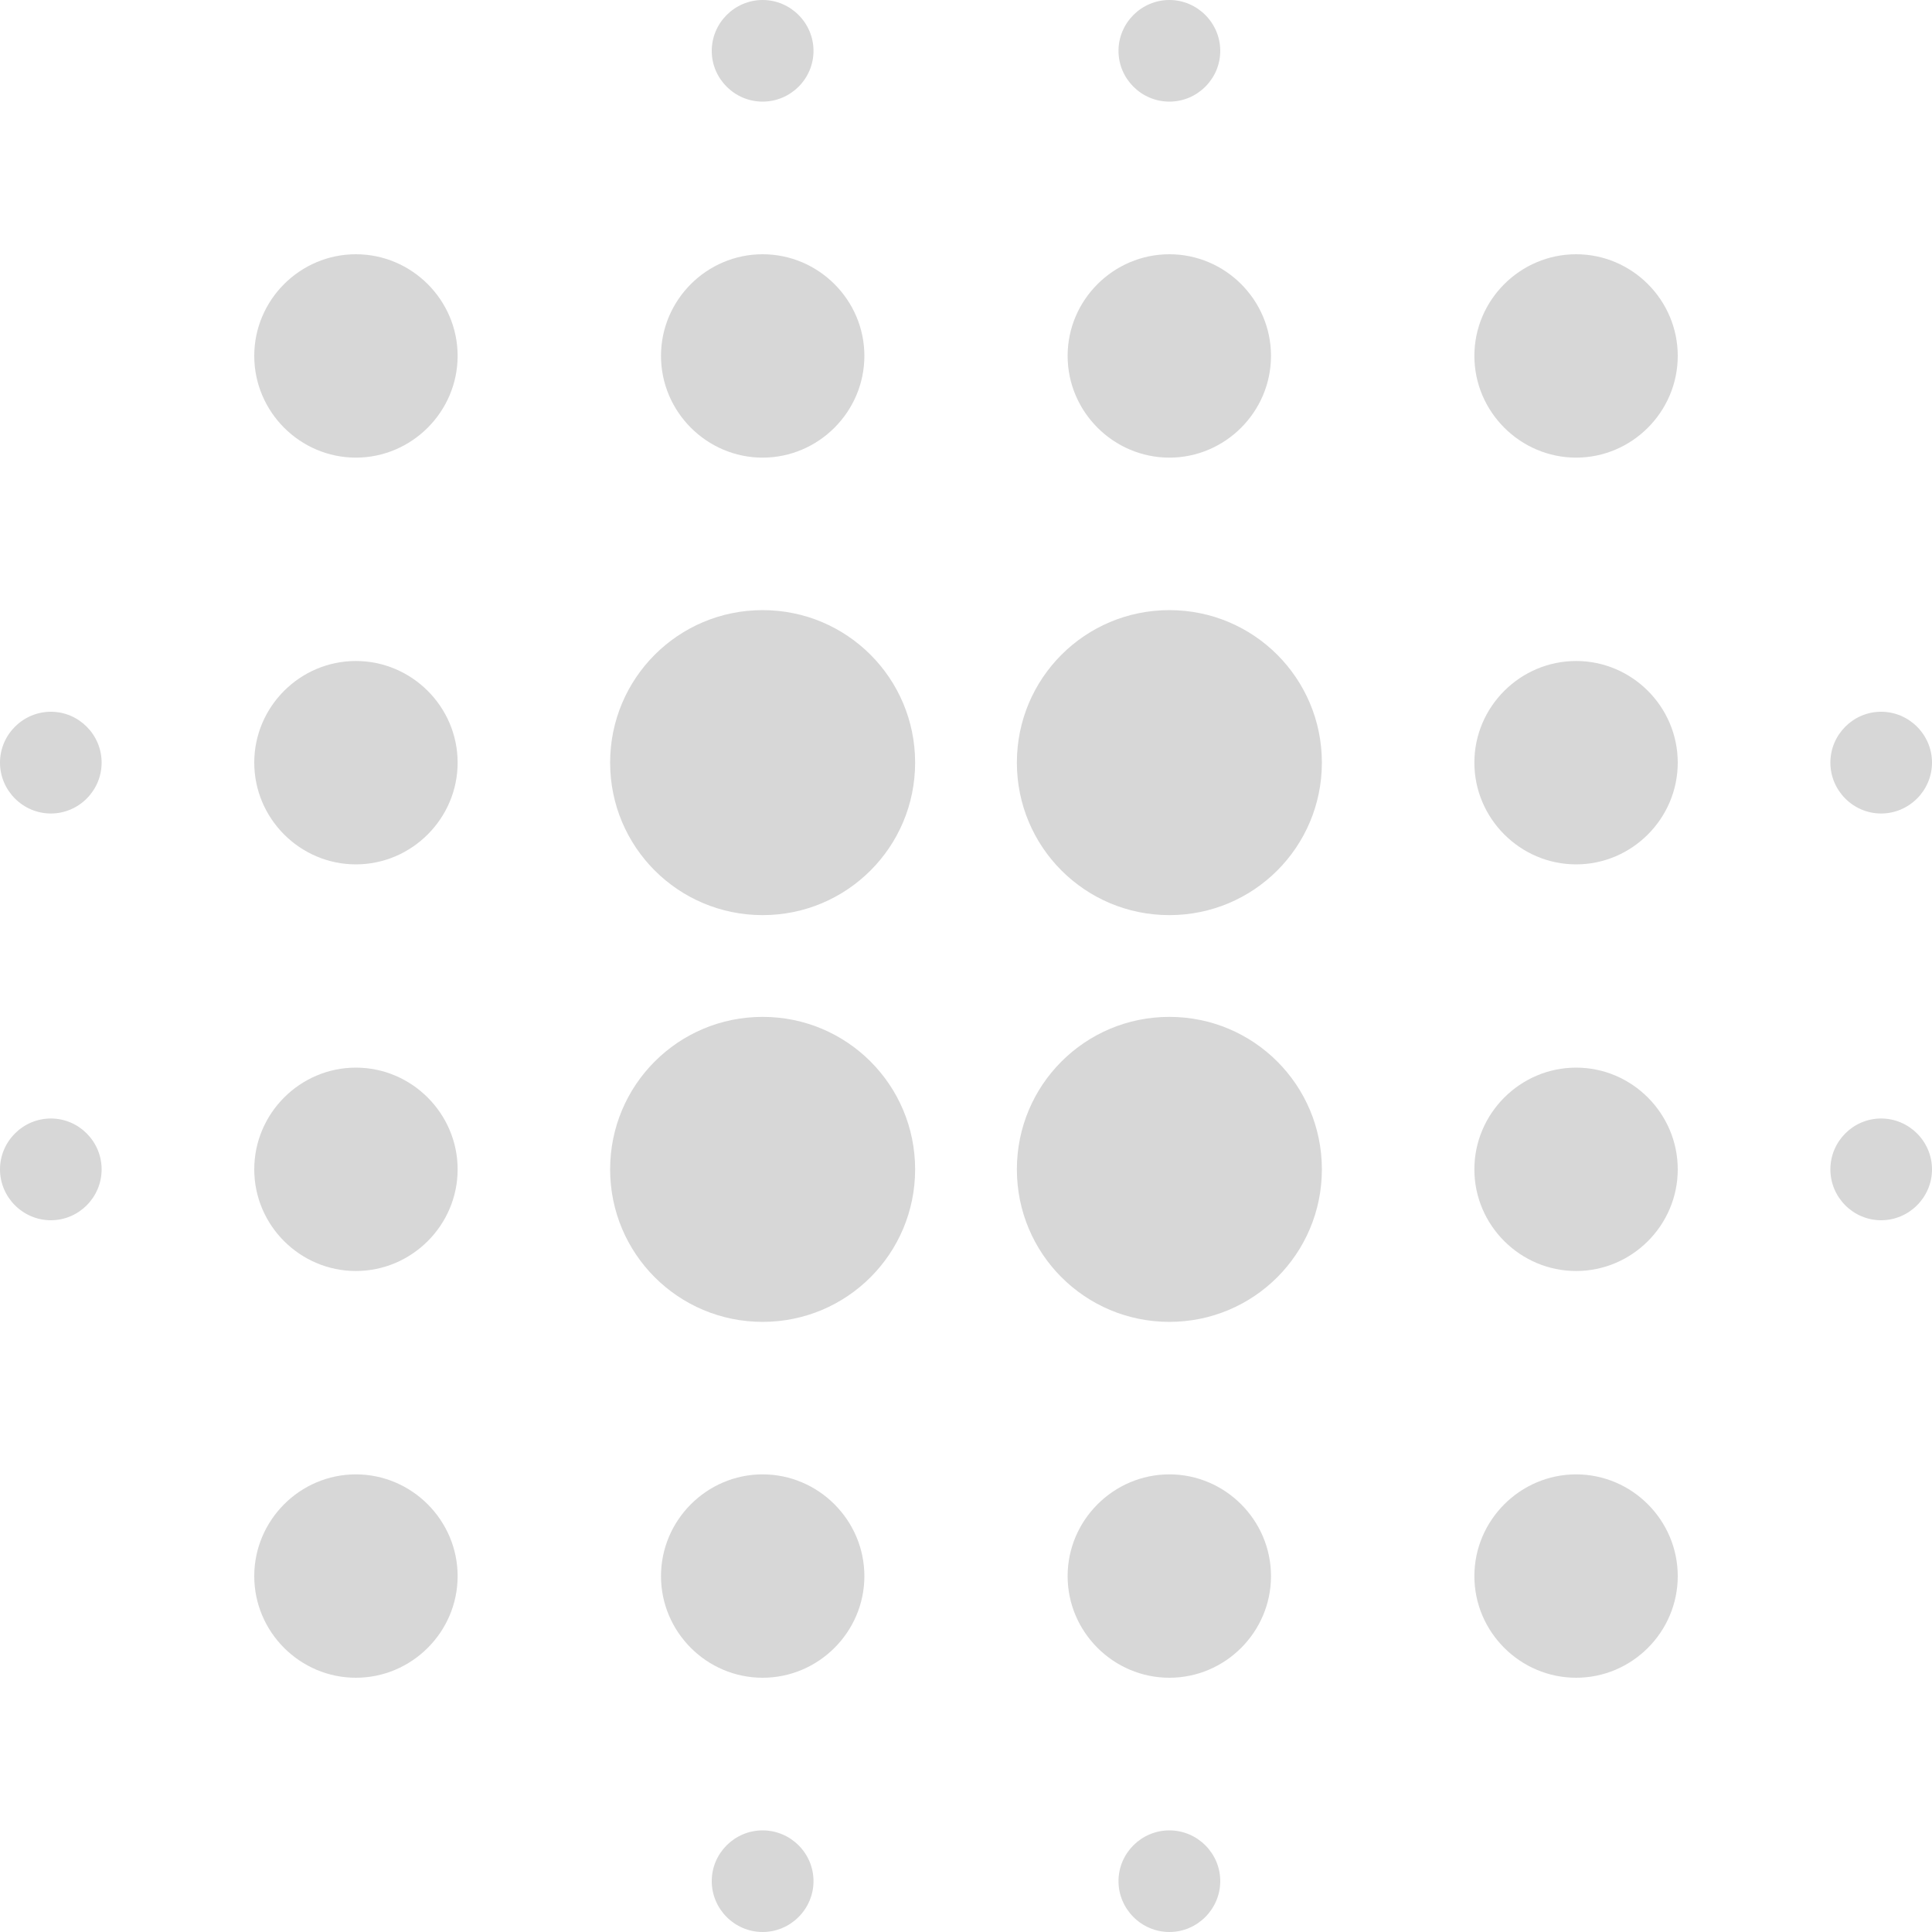 ﻿<?xml version="1.0" encoding="utf-8"?>
<svg version="1.1" xmlns:xlink="http://www.w3.org/1999/xlink" width="15px" height="15px" xmlns="http://www.w3.org/2000/svg">
  <g transform="matrix(1 0 0 1 -9 -12 )">
    <path d="M 3.553 9.079  C 3.553 8.645  3.197 8.289  2.763 8.289  C 2.329 8.289  1.974 8.645  1.974 9.079  C 1.974 9.513  2.329 9.868  2.763 9.868  C 3.197 9.868  3.553 9.513  3.553 9.079  Z M 3.553 12.237  C 3.553 11.803  3.197 11.447  2.763 11.447  C 2.329 11.447  1.974 11.803  1.974 12.237  C 1.974 12.671  2.329 13.026  2.763 13.026  C 3.197 13.026  3.553 12.671  3.553 12.237  Z M 3.553 5.921  C 3.553 5.487  3.197 5.132  2.763 5.132  C 2.329 5.132  1.974 5.487  1.974 5.921  C 1.974 6.355  2.329 6.711  2.763 6.711  C 3.197 6.711  3.553 6.355  3.553 5.921  Z M 0.789 5.921  C 0.789 5.704  0.612 5.526  0.395 5.526  C 0.178 5.526  0 5.704  0 5.921  C 0 6.138  0.178 6.316  0.395 6.316  C 0.612 6.316  0.789 6.138  0.789 5.921  Z M 3.553 2.763  C 3.553 2.329  3.197 1.974  2.763 1.974  C 2.329 1.974  1.974 2.329  1.974 2.763  C 1.974 3.197  2.329 3.553  2.763 3.553  C 3.197 3.553  3.553 3.197  3.553 2.763  Z M 14.211 5.921  C 14.211 6.138  14.388 6.316  14.605 6.316  C 14.822 6.316  15 6.138  15 5.921  C 15 5.704  14.822 5.526  14.605 5.526  C 14.388 5.526  14.211 5.704  14.211 5.921  Z M 8.289 2.763  C 8.289 3.197  8.645 3.553  9.079 3.553  C 9.513 3.553  9.868 3.197  9.868 2.763  C 9.868 2.329  9.513 1.974  9.079 1.974  C 8.645 1.974  8.289 2.329  8.289 2.763  Z M 8.684 0.395  C 8.684 0.612  8.862 0.789  9.079 0.789  C 9.296 0.789  9.474 0.612  9.474 0.395  C 9.474 0.178  9.296 0  9.079 0  C 8.862 0  8.684 0.178  8.684 0.395  Z M 0.789 9.079  C 0.789 8.862  0.612 8.684  0.395 8.684  C 0.178 8.684  0 8.862  0 9.079  C 0 9.296  0.178 9.474  0.395 9.474  C 0.612 9.474  0.789 9.296  0.789 9.079  Z M 6.316 14.605  C 6.316 14.388  6.138 14.211  5.921 14.211  C 5.704 14.211  5.526 14.388  5.526 14.605  C 5.526 14.822  5.704 15  5.921 15  C 6.138 15  6.316 14.822  6.316 14.605  Z M 5.526 0.395  C 5.526 0.612  5.704 0.789  5.921 0.789  C 6.138 0.789  6.316 0.612  6.316 0.395  C 6.316 0.178  6.138 0  5.921 0  C 5.704 0  5.526 0.178  5.526 0.395  Z M 5.132 2.763  C 5.132 3.197  5.487 3.553  5.921 3.553  C 6.355 3.553  6.711 3.197  6.711 2.763  C 6.711 2.329  6.355 1.974  5.921 1.974  C 5.487 1.974  5.132 2.329  5.132 2.763  Z M 7.105 9.079  C 7.105 8.424  6.576 7.895  5.921 7.895  C 5.266 7.895  4.737 8.424  4.737 9.079  C 4.737 9.734  5.266 10.263  5.921 10.263  C 6.576 10.263  7.105 9.734  7.105 9.079  Z M 13.026 9.079  C 13.026 8.645  12.671 8.289  12.237 8.289  C 11.803 8.289  11.447 8.645  11.447 9.079  C 11.447 9.513  11.803 9.868  12.237 9.868  C 12.671 9.868  13.026 9.513  13.026 9.079  Z M 13.026 12.237  C 13.026 11.803  12.671 11.447  12.237 11.447  C 11.803 11.447  11.447 11.803  11.447 12.237  C 11.447 12.671  11.803 13.026  12.237 13.026  C 12.671 13.026  13.026 12.671  13.026 12.237  Z M 13.026 5.921  C 13.026 5.487  12.671 5.132  12.237 5.132  C 11.803 5.132  11.447 5.487  11.447 5.921  C 11.447 6.355  11.803 6.711  12.237 6.711  C 12.671 6.711  13.026 6.355  13.026 5.921  Z M 13.026 2.763  C 13.026 2.329  12.671 1.974  12.237 1.974  C 11.803 1.974  11.447 2.329  11.447 2.763  C 11.447 3.197  11.803 3.553  12.237 3.553  C 12.671 3.553  13.026 3.197  13.026 2.763  Z M 15 9.079  C 15 8.862  14.822 8.684  14.605 8.684  C 14.388 8.684  14.211 8.862  14.211 9.079  C 14.211 9.296  14.388 9.474  14.605 9.474  C 14.822 9.474  15 9.296  15 9.079  Z M 9.868 12.237  C 9.868 11.803  9.513 11.447  9.079 11.447  C 8.645 11.447  8.289 11.803  8.289 12.237  C 8.289 12.671  8.645 13.026  9.079 13.026  C 9.513 13.026  9.868 12.671  9.868 12.237  Z M 9.474 14.605  C 9.474 14.388  9.296 14.211  9.079 14.211  C 8.862 14.211  8.684 14.388  8.684 14.605  C 8.684 14.822  8.862 15  9.079 15  C 9.296 15  9.474 14.822  9.474 14.605  Z M 7.105 5.921  C 7.105 5.266  6.576 4.737  5.921 4.737  C 5.266 4.737  4.737 5.266  4.737 5.921  C 4.737 6.576  5.266 7.105  5.921 7.105  C 6.576 7.105  7.105 6.576  7.105 5.921  Z M 6.711 12.237  C 6.711 11.803  6.355 11.447  5.921 11.447  C 5.487 11.447  5.132 11.803  5.132 12.237  C 5.132 12.671  5.487 13.026  5.921 13.026  C 6.355 13.026  6.711 12.671  6.711 12.237  Z M 10.263 9.079  C 10.263 8.424  9.734 7.895  9.079 7.895  C 8.424 7.895  7.895 8.424  7.895 9.079  C 7.895 9.734  8.424 10.263  9.079 10.263  C 9.734 10.263  10.263 9.734  10.263 9.079  Z M 10.263 5.921  C 10.263 5.266  9.734 4.737  9.079 4.737  C 8.424 4.737  7.895 5.266  7.895 5.921  C 7.895 6.576  8.424 7.105  9.079 7.105  C 9.734 7.105  10.263 6.576  10.263 5.921  Z " fill-rule="nonzero" fill="#d7d7d7" stroke="none" transform="matrix(1 0 0 1 9 12 )" />
  </g>
</svg>